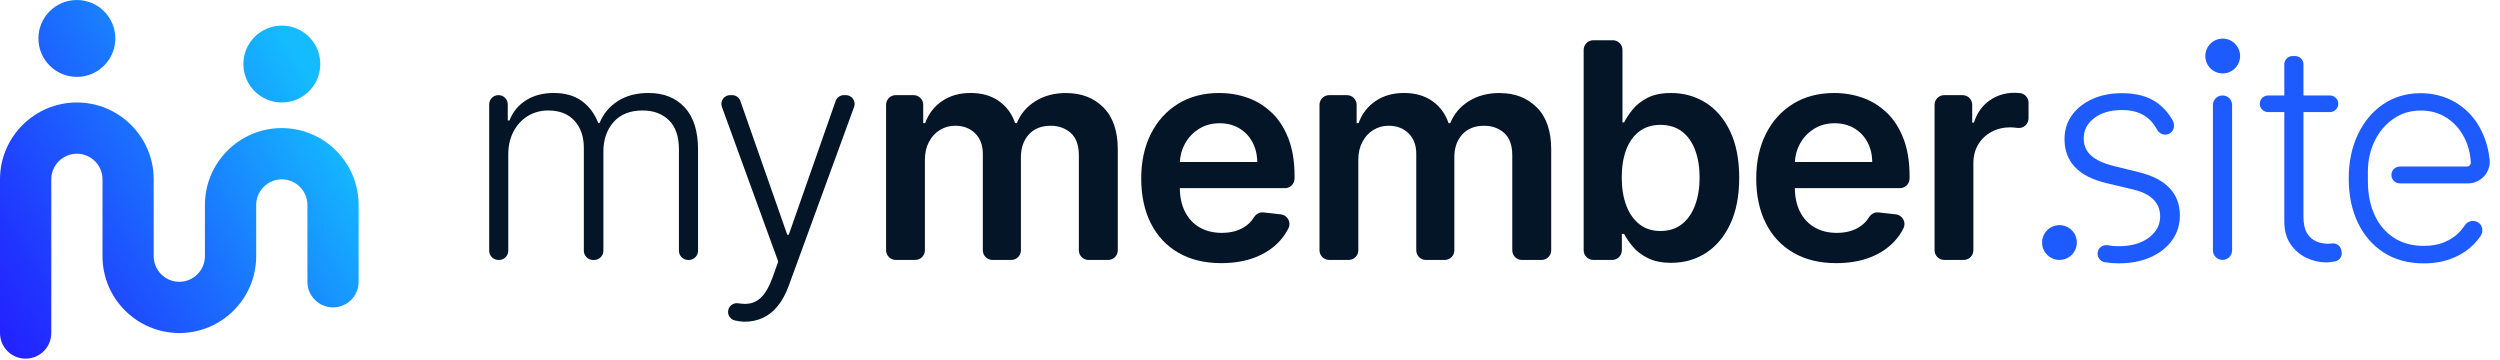 <svg width="222" height="32" viewBox="0 0 222 32" fill="none" xmlns="http://www.w3.org/2000/svg">
<path d="M2.274 31.847C1.018 31.847 0 30.829 0 29.573V15.925C0 12.162 3.062 9.101 6.824 9.101C10.587 9.101 13.649 12.162 13.649 15.925V22.749C13.649 24.002 14.67 25.023 15.923 25.023C17.176 25.023 18.197 24.002 18.197 22.749V18.199C18.197 14.436 21.259 11.374 25.021 11.374C28.784 11.374 31.846 14.436 31.846 18.199V25.023C31.846 26.279 30.828 27.297 29.572 27.297C28.316 27.297 27.298 26.279 27.298 25.023V18.199C27.298 16.945 26.277 15.925 25.024 15.925C23.77 15.925 22.75 16.945 22.75 18.199V22.749C22.75 26.512 19.688 29.573 15.925 29.573C12.163 29.573 9.101 26.512 9.101 22.749V15.925C9.101 14.671 8.08 13.651 6.827 13.651C5.574 13.651 4.553 14.671 4.553 15.925V29.573C4.553 30.829 3.535 31.847 2.279 31.847H2.274ZM3.413 3.413C3.413 5.297 4.941 6.827 6.827 6.827C8.713 6.827 10.24 5.299 10.24 3.413C10.24 1.527 8.708 0 6.824 0C4.941 0 3.411 1.527 3.411 3.413H3.413ZM21.613 5.687C21.613 7.571 23.14 9.101 25.026 9.101C26.912 9.101 28.44 7.573 28.44 5.687C28.44 3.801 26.912 2.274 25.026 2.274C23.14 2.274 21.613 3.801 21.613 5.687Z" fill="url(#paint0_linear_21607_25925)"/>
<path d="M94.689 8.259C93.627 8.259 92.713 8.502 91.94 8.987C91.169 9.471 90.621 10.121 90.296 10.933H90.143C89.865 10.109 89.382 9.454 88.701 8.974C88.017 8.494 87.181 8.257 86.192 8.257C85.203 8.257 84.371 8.494 83.668 8.967C82.963 9.44 82.458 10.097 82.153 10.933H81.981V9.307C81.981 8.831 81.595 8.448 81.123 8.448H79.542C79.067 8.448 78.684 8.834 78.684 9.307V22.223C78.684 22.698 79.069 23.081 79.542 23.081H81.273C81.748 23.081 82.131 22.698 82.131 22.223V14.184C82.131 13.581 82.252 13.052 82.492 12.599C82.732 12.145 83.057 11.791 83.464 11.542C83.872 11.292 84.323 11.166 84.817 11.166C85.547 11.166 86.138 11.391 86.594 11.842C87.047 12.293 87.275 12.897 87.275 13.653V22.225C87.275 22.701 87.661 23.084 88.134 23.084H89.799C90.274 23.084 90.657 22.701 90.657 22.225V13.959C90.657 13.132 90.89 12.463 91.358 11.944C91.826 11.425 92.473 11.168 93.305 11.168C94.003 11.168 94.594 11.379 95.077 11.801C95.559 12.225 95.802 12.89 95.802 13.796V22.225C95.802 22.701 96.187 23.084 96.66 23.084H98.401C98.876 23.084 99.259 22.701 99.259 22.225V13.263C99.259 11.631 98.832 10.39 97.981 9.539C97.13 8.688 96.032 8.264 94.684 8.264L94.689 8.259Z" fill="#041527"/>
<path d="M112.955 10.031C112.334 9.428 111.624 8.982 110.821 8.693C110.019 8.405 109.166 8.259 108.264 8.259C106.867 8.259 105.65 8.579 104.615 9.217C103.58 9.854 102.775 10.744 102.2 11.883C101.626 13.023 101.34 14.347 101.34 15.852C101.34 17.357 101.626 18.712 102.198 19.837C102.77 20.965 103.587 21.835 104.651 22.448C105.716 23.062 106.981 23.367 108.448 23.367C109.585 23.367 110.593 23.192 111.478 22.848C112.361 22.502 113.086 22.012 113.655 21.382C113.963 21.037 114.22 20.664 114.421 20.254C114.681 19.728 114.32 19.1 113.738 19.035L112.196 18.863C111.857 18.824 111.537 18.999 111.357 19.292C111.233 19.493 111.088 19.675 110.918 19.833C110.62 20.111 110.266 20.322 109.861 20.465C109.454 20.608 109.001 20.679 108.499 20.679C107.75 20.679 107.095 20.519 106.535 20.199C105.978 19.879 105.541 19.413 105.231 18.807C104.93 18.223 104.778 17.52 104.768 16.708H114.099C114.574 16.708 114.957 16.322 114.957 15.85V15.651C114.957 14.368 114.78 13.26 114.424 12.332C114.068 11.401 113.58 10.635 112.962 10.031H112.955ZM104.77 14.383C104.804 13.811 104.945 13.277 105.209 12.788C105.505 12.237 105.919 11.794 106.453 11.454C106.986 11.115 107.604 10.945 108.31 10.945C108.969 10.945 109.549 11.096 110.048 11.394C110.547 11.692 110.935 12.099 111.214 12.618C111.493 13.137 111.636 13.726 111.643 14.385H104.77V14.383Z" fill="#041527"/>
<path d="M133.177 8.259C132.115 8.259 131.201 8.502 130.428 8.987C129.657 9.471 129.109 10.121 128.784 10.933H128.632C128.353 10.109 127.87 9.454 127.189 8.974C126.506 8.494 125.669 8.257 124.68 8.257C123.691 8.257 122.859 8.494 122.156 8.967C121.451 9.44 120.947 10.097 120.641 10.933H120.469V9.307C120.469 8.831 120.083 8.448 119.611 8.448H118.03C117.555 8.448 117.172 8.834 117.172 9.307V22.223C117.172 22.698 117.557 23.081 118.03 23.081H119.761C120.236 23.081 120.619 22.698 120.619 22.223V14.184C120.619 13.581 120.74 13.052 120.98 12.599C121.22 12.145 121.545 11.791 121.953 11.542C122.36 11.292 122.811 11.166 123.305 11.166C124.035 11.166 124.627 11.391 125.082 11.842C125.536 12.293 125.764 12.897 125.764 13.653V22.225C125.764 22.701 126.149 23.084 126.622 23.084H128.287C128.763 23.084 129.146 22.701 129.146 22.225V13.959C129.146 13.132 129.378 12.463 129.846 11.944C130.314 11.425 130.961 11.168 131.793 11.168C132.491 11.168 133.083 11.379 133.565 11.801C134.048 12.225 134.29 12.89 134.29 13.796V22.225C134.29 22.701 134.675 23.084 135.148 23.084H136.889C137.364 23.084 137.747 22.701 137.747 22.225V13.263C137.747 11.631 137.32 10.39 136.469 9.539C135.619 8.688 134.52 8.264 133.172 8.264L133.177 8.259Z" fill="#041527"/>
<path d="M151.463 9.122C150.552 8.548 149.531 8.259 148.401 8.259C147.543 8.259 146.84 8.402 146.287 8.693C145.735 8.982 145.296 9.328 144.973 9.731C144.648 10.133 144.399 10.514 144.219 10.87H144.076V4.431C144.076 3.956 143.691 3.573 143.218 3.573H141.487C141.012 3.573 140.629 3.956 140.629 4.431V22.223C140.629 22.698 141.014 23.081 141.487 23.081H143.162C143.637 23.081 144.021 22.698 144.021 22.223V20.776H144.222C144.406 21.132 144.665 21.508 144.998 21.905C145.33 22.303 145.773 22.64 146.326 22.919C146.879 23.197 147.575 23.338 148.413 23.338C149.563 23.338 150.59 23.042 151.5 22.453C152.409 21.862 153.126 21.006 153.652 19.881C154.178 18.756 154.443 17.391 154.443 15.784C154.443 14.177 154.174 12.785 153.638 11.663C153.102 10.543 152.377 9.694 151.466 9.12L151.463 9.122ZM150.53 18.211C150.266 18.923 149.878 19.486 149.364 19.895C148.85 20.305 148.212 20.511 147.449 20.511C146.685 20.511 146.098 20.312 145.587 19.915C145.075 19.517 144.685 18.965 144.416 18.252C144.147 17.542 144.011 16.712 144.011 15.767C144.011 14.822 144.142 13.997 144.406 13.299C144.67 12.601 145.058 12.058 145.572 11.67C146.086 11.282 146.712 11.088 147.449 11.088C148.185 11.088 148.859 11.287 149.373 11.687C149.887 12.087 150.275 12.64 150.535 13.345C150.794 14.051 150.925 14.855 150.925 15.765C150.925 16.674 150.794 17.493 150.53 18.208V18.211Z" fill="#041527"/>
<path d="M167.568 10.031C166.947 9.428 166.237 8.982 165.435 8.693C164.632 8.405 163.779 8.259 162.877 8.259C161.481 8.259 160.264 8.579 159.228 9.217C158.193 9.854 157.388 10.744 156.814 11.883C156.239 13.023 155.953 14.347 155.953 15.852C155.953 17.357 156.239 18.712 156.811 19.837C157.383 20.965 158.2 21.835 159.265 22.448C160.329 23.062 161.595 23.367 163.061 23.367C164.198 23.367 165.207 23.192 166.092 22.848C166.974 22.502 167.699 22.012 168.269 21.382C168.577 21.037 168.834 20.664 169.035 20.254C169.294 19.728 168.933 19.1 168.351 19.035L166.809 18.863C166.47 18.824 166.15 18.999 165.97 19.292C165.847 19.493 165.701 19.675 165.532 19.833C165.233 20.111 164.879 20.322 164.475 20.465C164.067 20.608 163.614 20.679 163.112 20.679C162.363 20.679 161.708 20.519 161.148 20.199C160.588 19.879 160.154 19.413 159.844 18.807C159.544 18.223 159.391 17.52 159.381 16.708H168.712C169.187 16.708 169.571 16.322 169.571 15.85V15.651C169.571 14.368 169.394 13.26 169.037 12.332C168.681 11.401 168.194 10.635 167.575 10.031H167.568ZM159.384 14.383C159.417 13.811 159.558 13.277 159.822 12.788C160.118 12.237 160.533 11.794 161.066 11.454C161.599 11.115 162.218 10.945 162.923 10.945C163.582 10.945 164.162 11.096 164.661 11.394C165.161 11.692 165.549 12.099 165.827 12.618C166.106 13.137 166.249 13.726 166.256 14.385H159.384V14.383Z" fill="#041527"/>
<path d="M179.329 8.262C179.135 8.249 178.965 8.24 178.895 8.24C178.056 8.24 177.312 8.47 176.662 8.931C176.01 9.391 175.552 10.043 175.285 10.887H175.132V9.306C175.132 8.831 174.747 8.448 174.274 8.448H172.647C172.172 8.448 171.789 8.834 171.789 9.306V22.223C171.789 22.698 172.175 23.081 172.647 23.081H174.378C174.853 23.081 175.236 22.698 175.236 22.223V14.48C175.236 13.857 175.379 13.309 175.666 12.831C175.952 12.354 176.344 11.983 176.841 11.711C177.341 11.442 177.903 11.306 178.534 11.306C178.65 11.306 178.904 11.331 179.178 11.362C179.687 11.42 180.134 11.023 180.134 10.509V9.117C180.134 8.664 179.782 8.291 179.331 8.262H179.329Z" fill="#041527"/>
<path d="M43.44 22.259V9.27C43.44 8.814 43.808 8.446 44.264 8.446C44.72 8.446 45.089 8.814 45.089 9.27V10.696H45.241C45.535 9.939 46.022 9.343 46.706 8.909C47.389 8.475 48.209 8.257 49.169 8.257C50.179 8.257 51.009 8.494 51.661 8.967C52.313 9.44 52.8 10.09 53.123 10.916H53.246C53.576 10.104 54.114 9.457 54.861 8.977C55.608 8.497 56.514 8.257 57.581 8.257C58.941 8.257 60.015 8.684 60.803 9.539C61.591 10.395 61.986 11.641 61.986 13.28V22.262C61.986 22.717 61.617 23.086 61.162 23.086H61.113C60.657 23.086 60.289 22.717 60.289 22.262V13.28C60.289 12.123 59.993 11.256 59.402 10.679C58.81 10.102 58.032 9.811 57.067 9.811C55.949 9.811 55.089 10.155 54.485 10.841C53.882 11.527 53.581 12.397 53.581 13.452V22.262C53.581 22.717 53.212 23.086 52.757 23.086H52.669C52.214 23.086 51.845 22.717 51.845 22.262V13.127C51.845 12.136 51.569 11.336 51.016 10.725C50.463 10.114 49.685 9.811 48.681 9.811C48.007 9.811 47.404 9.976 46.865 10.305C46.33 10.635 45.906 11.096 45.598 11.682C45.29 12.269 45.135 12.945 45.135 13.707V22.259C45.135 22.715 44.766 23.084 44.31 23.084H44.262C43.806 23.084 43.438 22.715 43.438 22.259H43.44Z" fill="#041527"/>
<path d="M66.08 28.572C65.927 28.572 65.608 28.524 65.29 28.466C64.832 28.381 64.548 27.915 64.686 27.469C64.803 27.091 65.183 26.868 65.571 26.933C65.884 26.984 66.175 26.997 66.442 26.967C66.892 26.919 67.292 26.715 67.641 26.357C67.991 25.998 68.303 25.45 68.575 24.713L69.108 23.227L64.107 9.496C63.92 8.987 64.298 8.446 64.841 8.446H65.009C65.341 8.446 65.637 8.657 65.746 8.97L69.908 20.846H70.042L74.204 8.97C74.313 8.657 74.609 8.446 74.941 8.446H75.108C75.651 8.446 76.03 8.987 75.843 9.496L70.032 25.399C69.772 26.104 69.45 26.694 69.069 27.166C68.689 27.639 68.248 27.993 67.751 28.223C67.251 28.456 66.694 28.57 66.078 28.57L66.08 28.572Z" fill="#041527"/>
<path d="M197.359 8.475C196.888 8.475 196.508 8.855 196.508 9.326V22.23C196.508 22.7 196.888 23.081 197.359 23.081C197.829 23.081 198.21 22.7 198.21 22.23V9.326C198.21 8.855 197.829 8.475 197.359 8.475Z" fill="#1D5BFF"/>
<path d="M207.899 22.179C207.812 21.813 207.463 21.571 207.09 21.617C206.954 21.634 206.828 21.646 206.753 21.646C206.372 21.646 206.013 21.576 205.679 21.433C205.342 21.29 205.07 21.045 204.862 20.701C204.653 20.356 204.547 19.879 204.547 19.27V9.952H206.901C207.308 9.952 207.638 9.622 207.638 9.215C207.638 8.807 207.308 8.478 206.901 8.478H204.547V5.714C204.547 5.307 204.217 4.977 203.81 4.977H203.582C203.175 4.977 202.845 5.307 202.845 5.714V8.478H201.405C200.998 8.478 200.668 8.807 200.668 9.215C200.668 9.622 200.998 9.952 201.405 9.952H202.845V19.67C202.845 20.47 203.029 21.139 203.398 21.678C203.766 22.216 204.236 22.623 204.811 22.895C205.386 23.169 205.982 23.304 206.603 23.304C206.765 23.304 207.056 23.263 207.342 23.215C207.759 23.142 208.03 22.732 207.933 22.32L207.902 22.184L207.899 22.179Z" fill="#1D5BFF"/>
<path d="M197.376 3.43C196.523 3.43 195.832 4.121 195.832 4.974C195.832 5.828 196.523 6.519 197.376 6.519C198.23 6.519 198.921 5.828 198.921 4.974C198.921 4.121 198.23 3.43 197.376 3.43Z" fill="#1D5BFF"/>
<path d="M189.905 15.285L187.699 14.742C186.792 14.514 186.121 14.204 185.687 13.813C185.253 13.423 185.035 12.914 185.035 12.288C185.035 11.547 185.352 10.941 185.985 10.473C186.618 10.005 187.43 9.77 188.419 9.77C189.079 9.77 189.631 9.874 190.077 10.082C190.524 10.291 190.887 10.575 191.166 10.928C191.309 11.11 191.437 11.304 191.547 11.508C191.75 11.888 192.204 12.073 192.613 11.879C193.042 11.675 193.171 11.125 192.941 10.708C192.604 10.097 192.165 9.588 191.627 9.183C190.824 8.577 189.755 8.274 188.417 8.274C187.433 8.274 186.56 8.448 185.791 8.797C185.023 9.147 184.421 9.627 183.983 10.238C183.546 10.851 183.328 11.559 183.328 12.364C183.328 13.341 183.631 14.158 184.24 14.817C184.848 15.476 185.786 15.959 187.054 16.262L189.442 16.831C190.242 17.023 190.836 17.319 191.231 17.721C191.624 18.124 191.821 18.62 191.821 19.21C191.821 19.971 191.484 20.604 190.812 21.108C190.14 21.612 189.243 21.864 188.121 21.864C187.782 21.864 187.469 21.835 187.176 21.782C186.812 21.716 186.453 21.903 186.317 22.247C186.135 22.705 186.426 23.21 186.914 23.287C187.302 23.35 187.714 23.384 188.15 23.384C189.222 23.384 190.165 23.202 190.979 22.836C191.794 22.473 192.429 21.968 192.887 21.328C193.343 20.688 193.573 19.956 193.573 19.132C193.573 18.155 193.268 17.345 192.655 16.698C192.044 16.051 191.125 15.581 189.9 15.282L189.905 15.285Z" fill="#1D5BFF"/>
<path d="M182.88 19.993C182.027 19.993 181.336 20.683 181.336 21.537C181.336 22.39 182.027 23.081 182.88 23.081C183.734 23.081 184.424 22.39 184.424 21.537C184.424 20.683 183.734 19.993 182.88 19.993Z" fill="#1D5BFF"/>
<path d="M219.056 14.79H213.102C212.69 14.79 212.356 15.125 212.356 15.537C212.356 15.949 212.69 16.284 213.102 16.284H219.158C220.31 16.284 221.204 15.282 221.076 14.138C220.996 13.45 220.848 12.826 220.635 12.264C220.293 11.367 219.827 10.623 219.241 10.029C218.654 9.437 217.992 8.996 217.258 8.708C216.523 8.419 215.759 8.276 214.967 8.276C213.704 8.276 212.593 8.601 211.633 9.251C210.673 9.9 209.922 10.797 209.379 11.942C208.835 13.086 208.566 14.393 208.566 15.864C208.566 17.336 208.838 18.645 209.379 19.777C209.922 20.909 210.69 21.794 211.684 22.431C212.678 23.069 213.859 23.387 215.221 23.387C216.198 23.387 217.061 23.229 217.813 22.916C218.564 22.604 219.192 22.186 219.696 21.665C219.919 21.438 220.113 21.198 220.281 20.95C220.545 20.56 220.463 20.005 220.063 19.755C219.655 19.5 219.129 19.617 218.882 20.002C218.736 20.228 218.564 20.441 218.365 20.642C218.007 21.006 217.565 21.297 217.044 21.513C216.521 21.728 215.915 21.835 215.224 21.835C214.21 21.835 213.33 21.598 212.588 21.122C211.847 20.647 211.274 19.976 210.872 19.11C210.469 18.245 210.268 17.231 210.268 16.073V15.178C210.276 14.216 210.477 13.328 210.872 12.516C211.267 11.704 211.817 11.052 212.523 10.557C213.226 10.063 214.041 9.816 214.967 9.816C215.842 9.816 216.613 10.034 217.282 10.473C217.951 10.911 218.475 11.505 218.85 12.257C219.178 12.911 219.364 13.636 219.406 14.429C219.415 14.625 219.253 14.79 219.056 14.79Z" fill="#1D5BFF"/>
<defs>
<linearGradient id="paint0_linear_21607_25925" x1="-3.156" y1="26.625" x2="28.02" y2="7.536" gradientUnits="userSpaceOnUse">
<stop stop-color="#231FFF"/>
<stop offset="0.18" stop-color="#2035FF"/>
<stop offset="0.56" stop-color="#1B70FF"/>
<stop offset="1" stop-color="#14BCFF"/>
</linearGradient>
</defs>
</svg>
